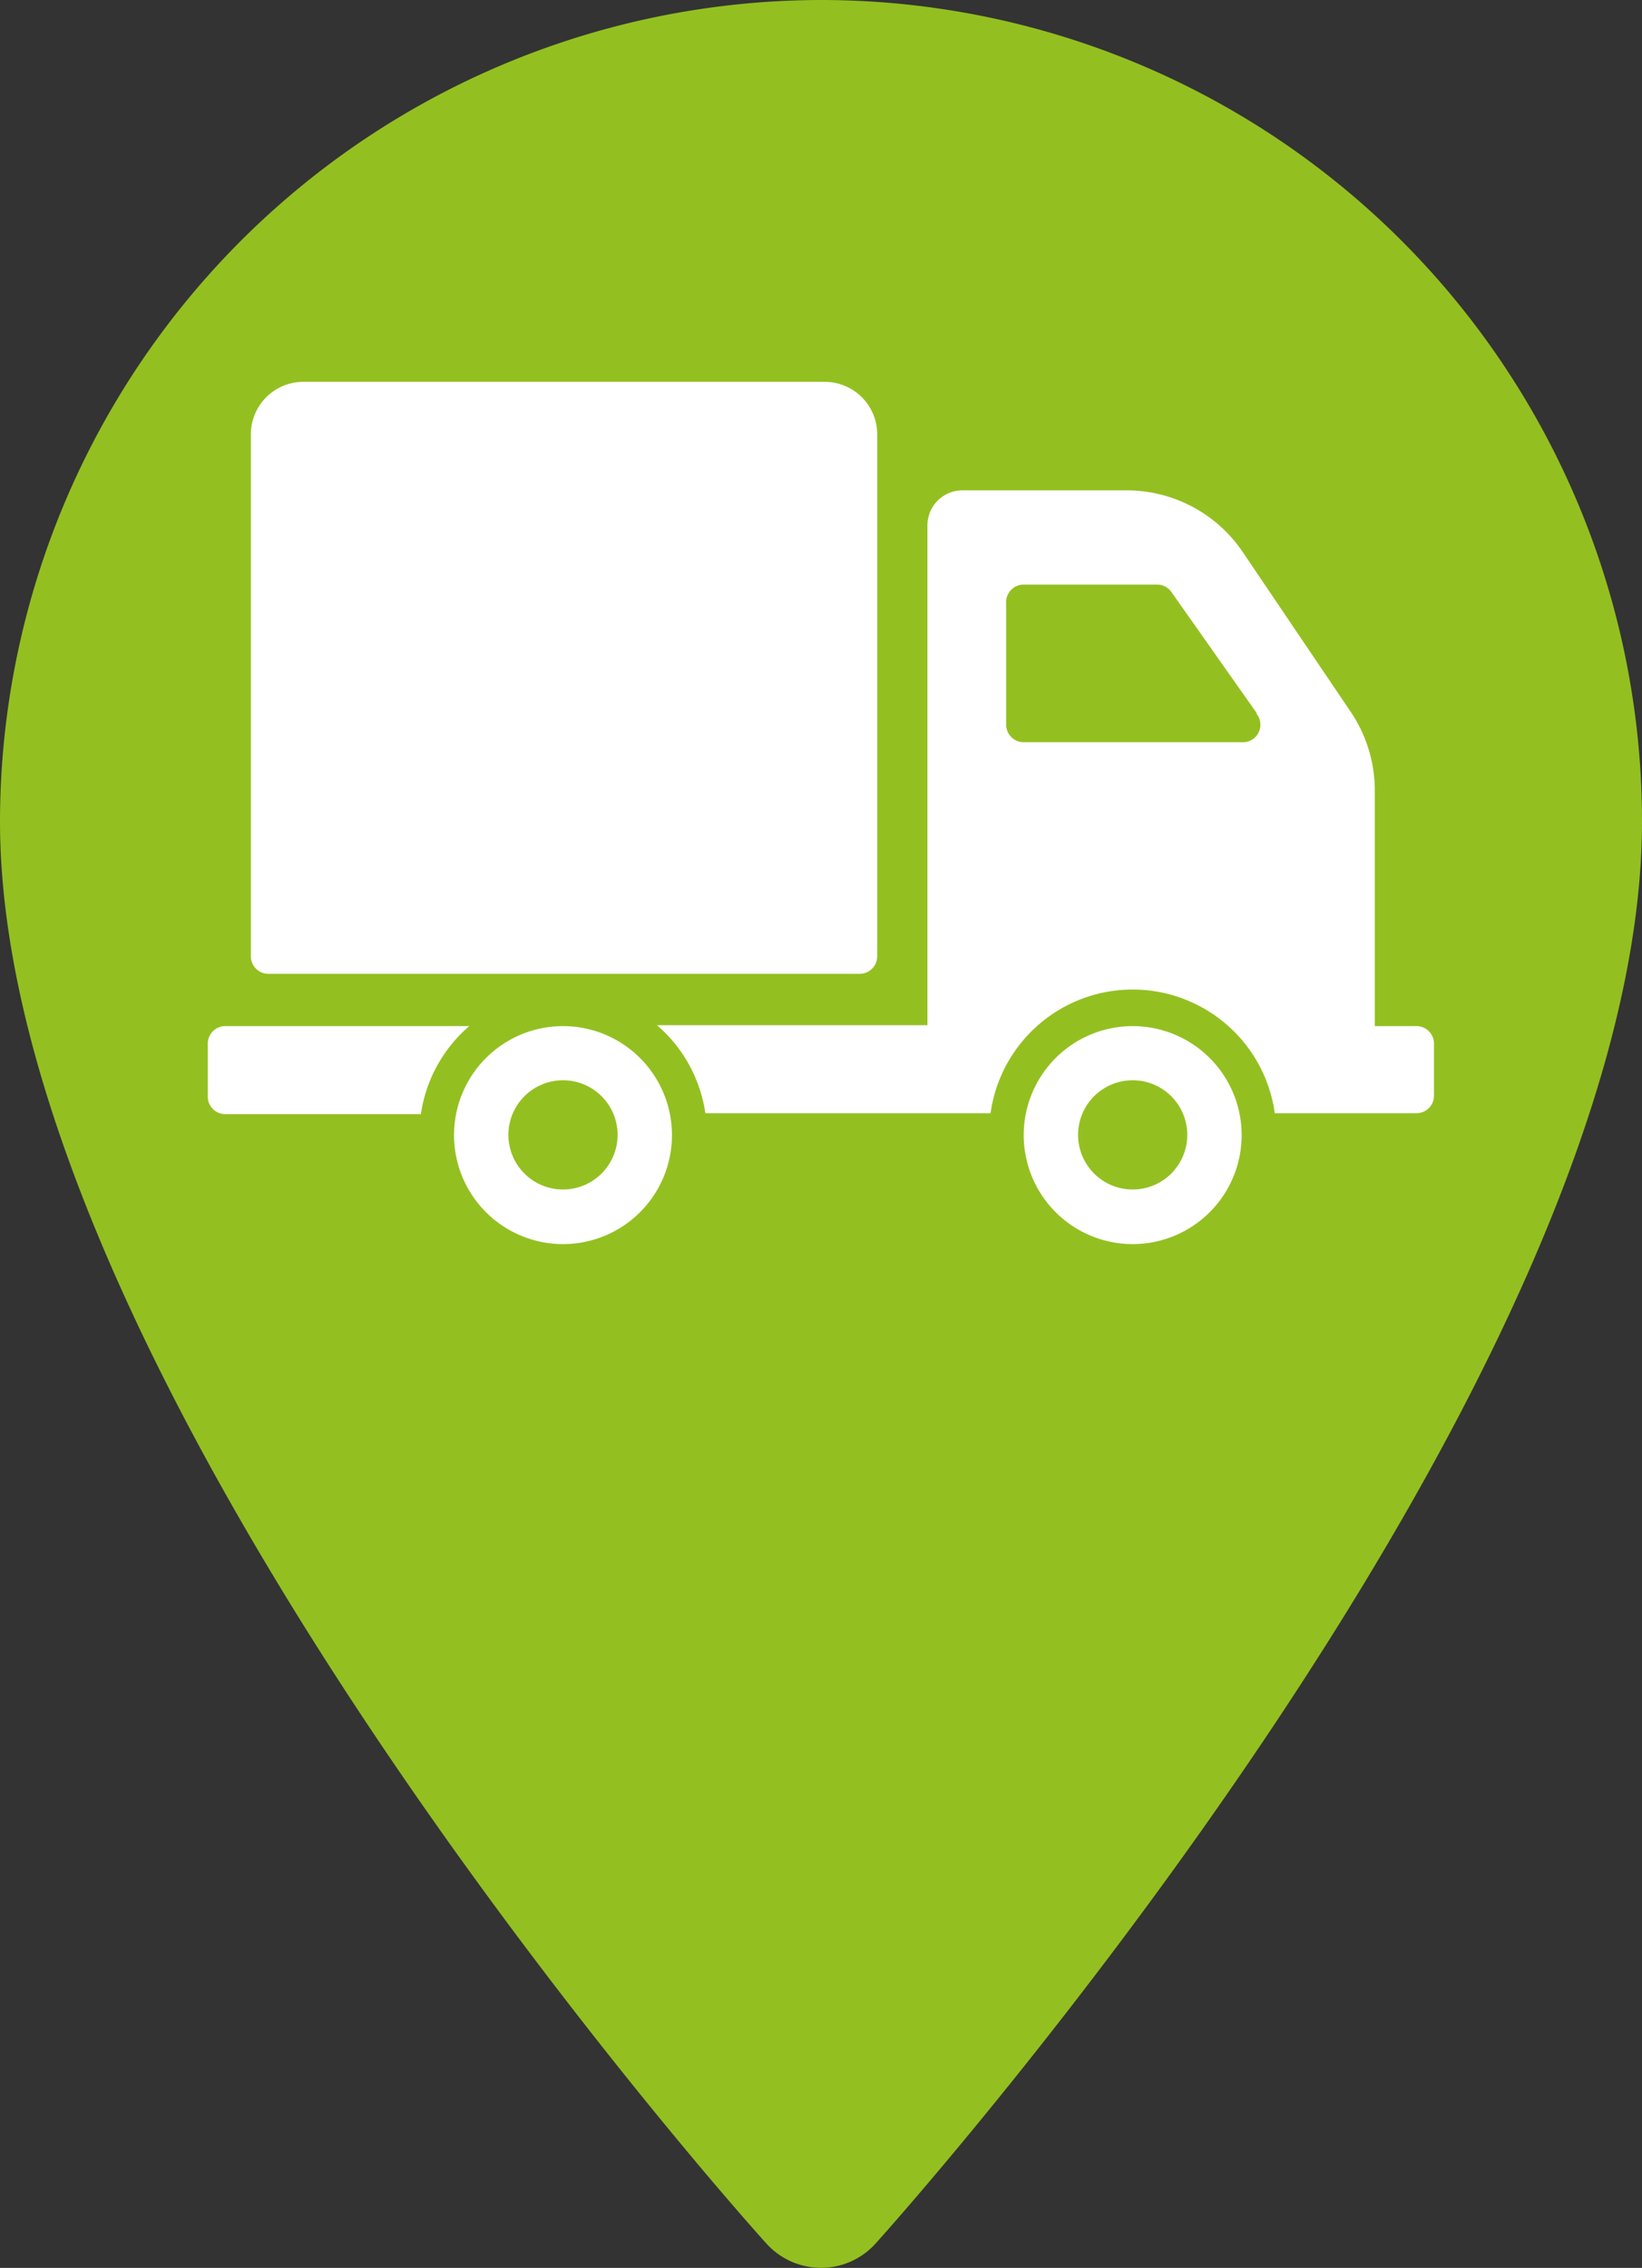 <svg id="Laag_1" data-name="Laag 1" xmlns="http://www.w3.org/2000/svg" viewBox="0 0 71.28 98.42">
  <rect x="0" y="0" width="71.28" height="98.42" fill="#333333" stroke="none"/>
  <defs>
    <style>
      .cls-1 {
        fill: #93c020;
      }

      .cls-2 {
        fill: #fff;
      }
    </style>
  </defs>
  <title>pin-data-for-logistics</title>
  <path class="cls-1" d="M71,21.8A35.69,35.69,0,0,0,35.32,57.44c0,24.39,31.89,60.21,33.26,61.71a3.19,3.19,0,0,0,4.76,0c1.37-1.52,33.26-37.32,33.26-61.71A35.65,35.65,0,0,0,71,21.8Z" transform="translate(-35.32 -21.8)"/>
  <path class="cls-2" d="M46.21,63.3V40.65a2.28,2.28,0,0,1,2.28-2.28H71.13a2.28,2.28,0,0,1,2.27,2.28V63.3a.76.76,0,0,1-.75.76H47A.76.76,0,0,1,46.21,63.3Zm18.28,7.75a4.73,4.73,0,1,1-4.73-4.72A4.73,4.73,0,0,1,64.49,71.05Zm-2.36,0a2.37,2.37,0,1,0-2.37,2.37A2.37,2.37,0,0,0,62.13,71.05Zm-6.44-4.72H45.1a.76.76,0,0,0-.76.76v2.3a.76.76,0,0,0,.76.76h8.49A6.23,6.23,0,0,1,55.69,66.33Zm33.53,4.72a4.73,4.73,0,1,1-4.73-4.72A4.73,4.73,0,0,1,89.22,71.05Zm-2.36,0a2.37,2.37,0,1,0-2.37,2.37A2.37,2.37,0,0,0,86.86,71.05Zm10.71-4v2.3a.76.76,0,0,1-.76.76H90.66a6.23,6.23,0,0,0-12.34,0H65.94a6.23,6.23,0,0,0-2.1-3.82H75.58V44.6a1.52,1.52,0,0,1,1.52-1.52h7.17a6.08,6.08,0,0,1,5,2.68l4.63,6.85A6.11,6.11,0,0,1,95,56V66.33h1.84A.76.76,0,0,1,97.57,67.09Zm-7.7-14.31-3.7-5.25a.75.75,0,0,0-.62-.32H79.78A.76.76,0,0,0,79,48v5.25a.76.76,0,0,0,.75.76h9.47A.76.76,0,0,0,89.87,52.78Z" transform="translate(-35.32 -21.8)"/>
</svg>
